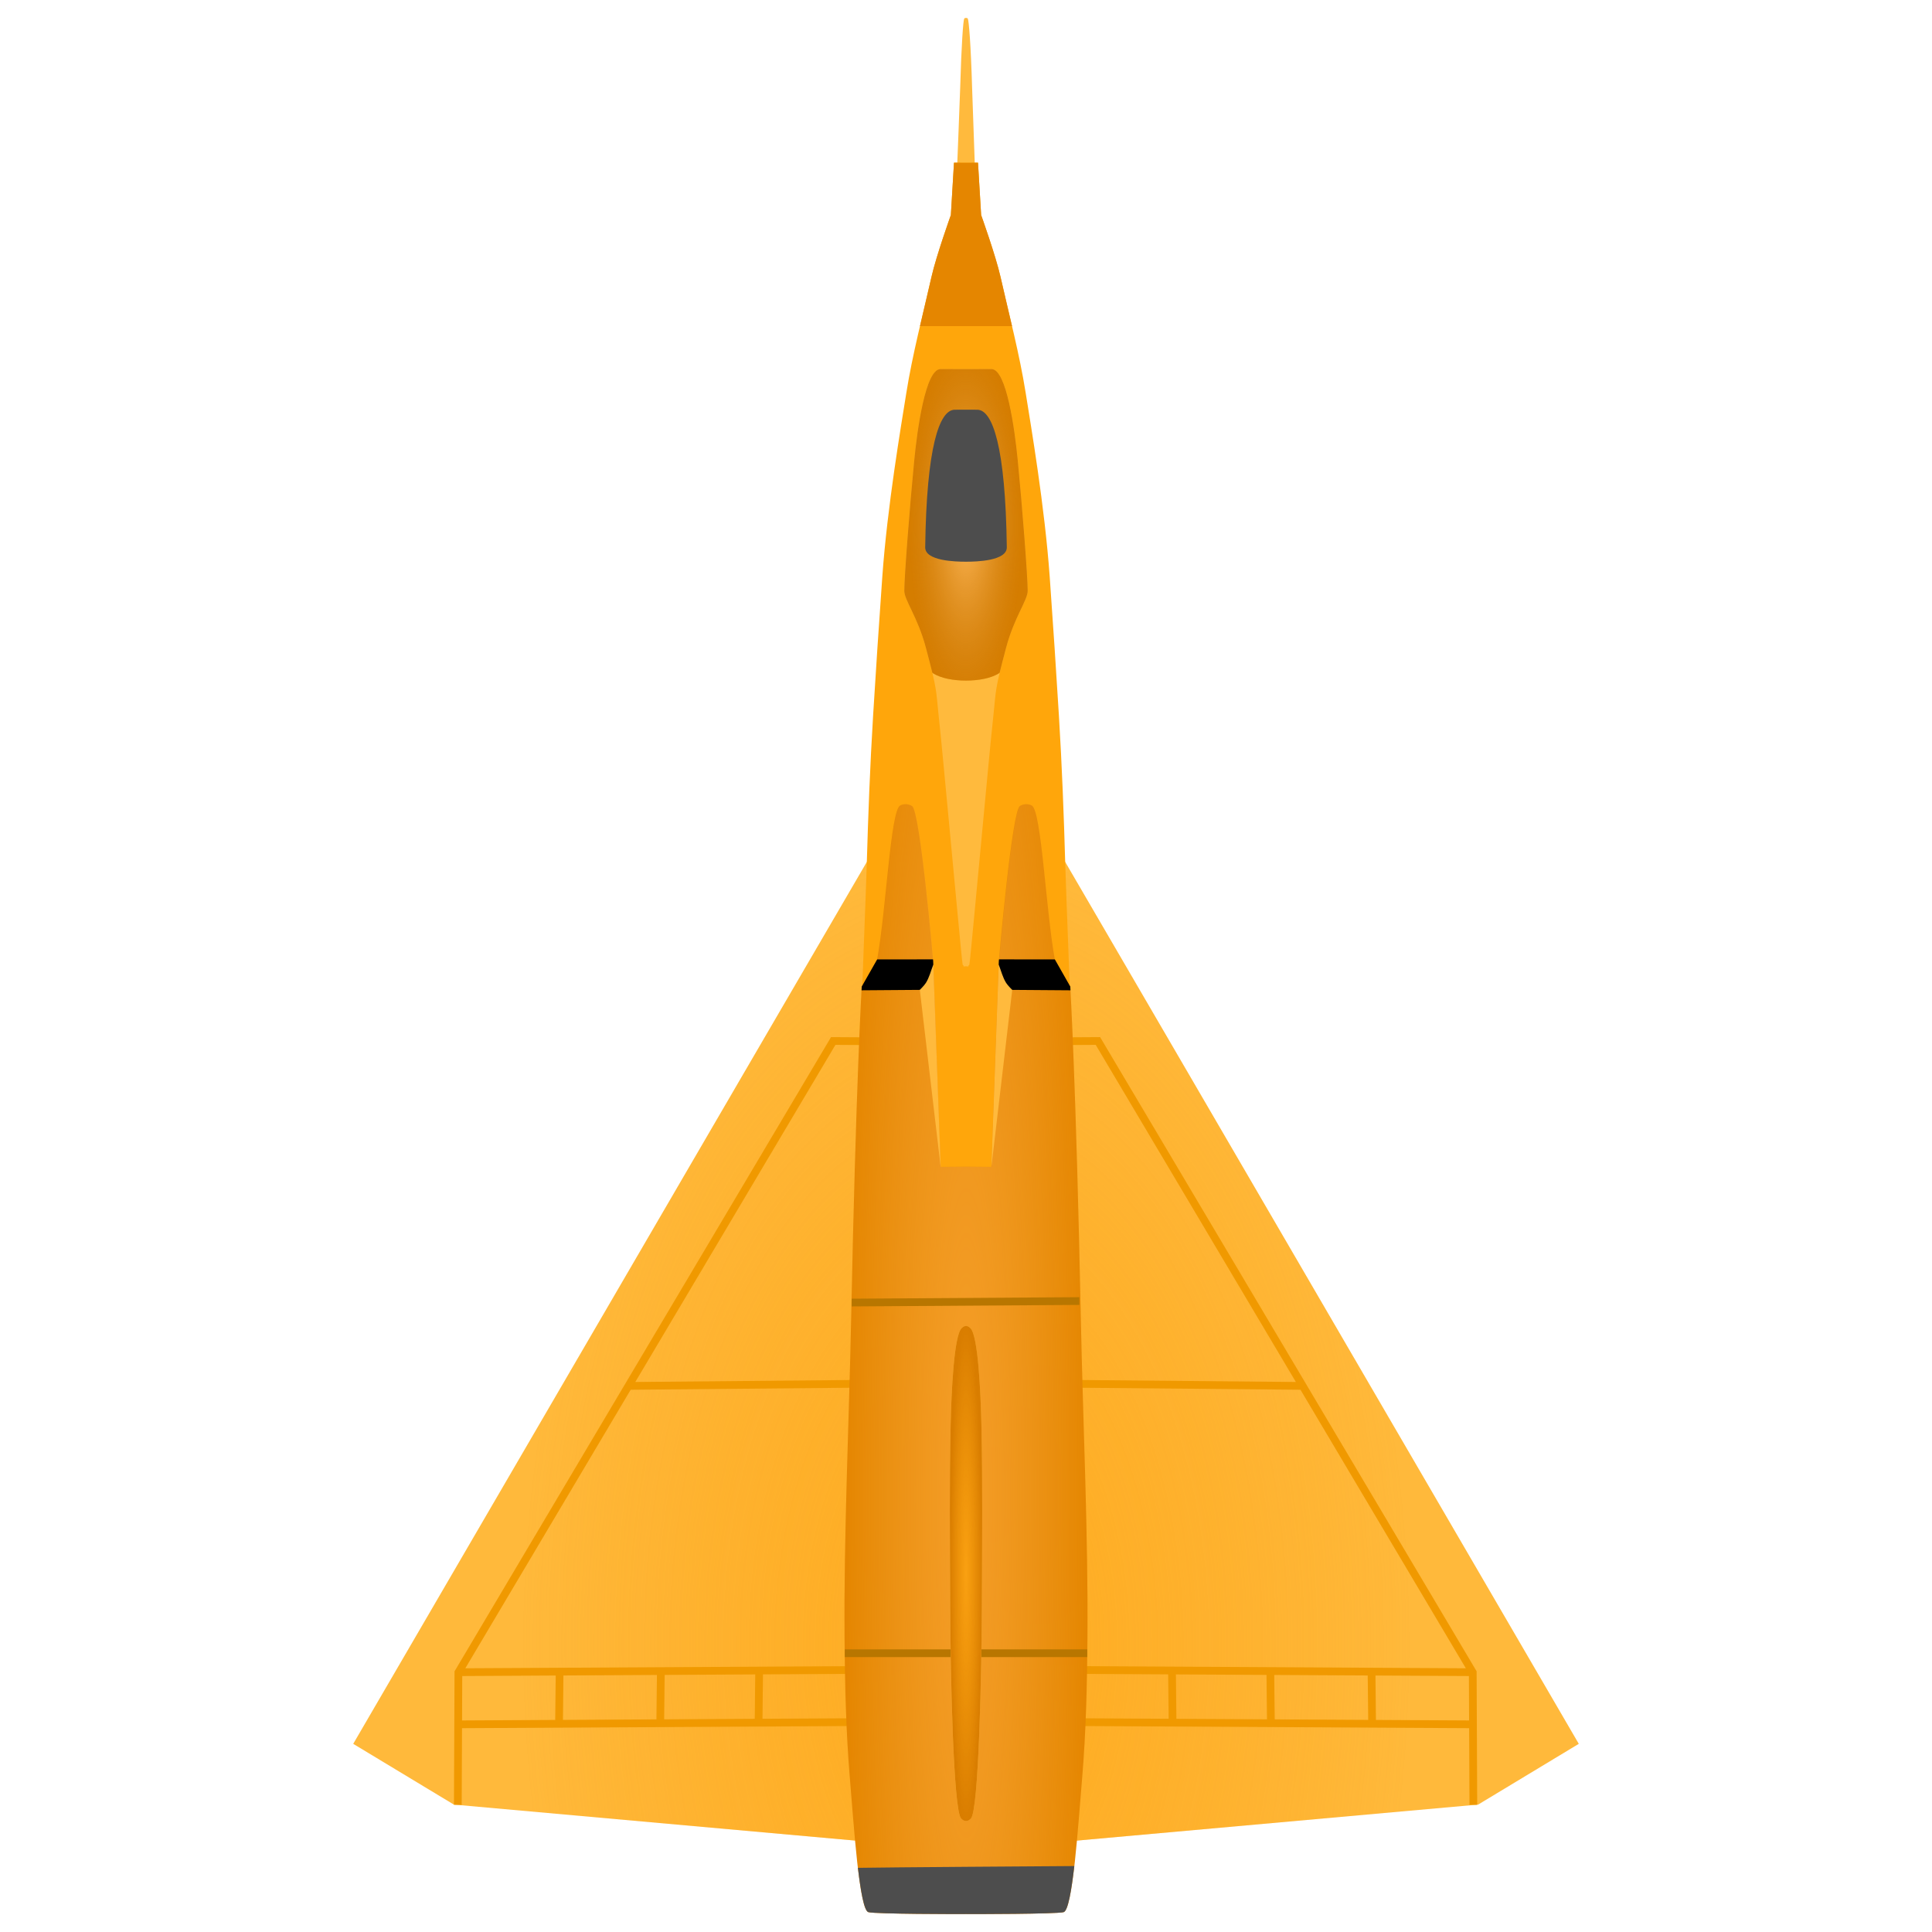 <?xml version="1.0" encoding="UTF-8" standalone="no"?>
<!-- Created with Inkscape (http://www.inkscape.org/) -->

<svg
   width="250mm"
   height="250mm"
   viewBox="0 0 250 250"
   version="1.1"
   id="svg1"
   xml:space="preserve"
   inkscape:version="1.3.2 (091e20e, 2023-11-25, custom)"
   sodipodi:docname="harrier_orange.svg"
   xmlns:inkscape="http://www.inkscape.org/namespaces/inkscape"
   xmlns:sodipodi="http://sodipodi.sourceforge.net/DTD/sodipodi-0.dtd"
   xmlns:xlink="http://www.w3.org/1999/xlink"
   xmlns="http://www.w3.org/2000/svg"
   xmlns:svg="http://www.w3.org/2000/svg"><sodipodi:namedview
     id="namedview1"
     pagecolor="#ffffff"
     bordercolor="#000000"
     borderopacity="0.25"
     inkscape:showpageshadow="2"
     inkscape:pageopacity="0.0"
     inkscape:pagecheckerboard="0"
     inkscape:deskcolor="#d1d1d1"
     inkscape:document-units="mm"
     showguides="true"
     inkscape:zoom="0.5"
     inkscape:cx="381"
     inkscape:cy="407"
     inkscape:window-width="1600"
     inkscape:window-height="829"
     inkscape:window-x="-8"
     inkscape:window-y="-8"
     inkscape:window-maximized="1"
     inkscape:current-layer="g1" /><defs
     id="defs1"><linearGradient
       id="linearGradient36"
       inkscape:collect="always"><stop
         style="stop-color:#ffb95a;stop-opacity:1;"
         offset="0"
         id="stop36" /><stop
         style="stop-color:#bc6e00;stop-opacity:0.389;"
         offset="1"
         id="stop37" /></linearGradient><linearGradient
       id="linearGradient31"
       inkscape:collect="always"><stop
         style="stop-color:#f79600;stop-opacity:0.72;"
         offset="0"
         id="stop32" /><stop
         style="stop-color:#d97d00;stop-opacity:1;"
         offset="1"
         id="stop33" /></linearGradient><linearGradient
       id="linearGradient25"
       inkscape:collect="always"><stop
         style="stop-color:#ffab3e;stop-opacity:1;"
         offset="0"
         id="stop26" /><stop
         style="stop-color:#ffb959;stop-opacity:0;"
         offset="1"
         id="stop27" /></linearGradient><linearGradient
       id="linearGradient24"
       inkscape:collect="always"><stop
         style="stop-color:#ffa30c;stop-opacity:1;"
         offset="0"
         id="stop24" /><stop
         style="stop-color:#fa9600;stop-opacity:0.07;"
         offset="1"
         id="stop25" /></linearGradient><radialGradient
       inkscape:collect="always"
       xlink:href="#linearGradient24"
       id="radialGradient25"
       cx="94.657"
       cy="237.296"
       fx="94.657"
       fy="237.296"
       r="79.293"
       gradientTransform="matrix(0.723,0,0,1.295,26.248,-74.378)"
       gradientUnits="userSpaceOnUse" /><radialGradient
       inkscape:collect="always"
       xlink:href="#linearGradient25"
       id="radialGradient27"
       cx="94.659"
       cy="199.783"
       fx="94.659"
       fy="199.783"
       r="15.727"
       gradientTransform="matrix(1,0,0,9.748,0.026,-1734.017)"
       gradientUnits="userSpaceOnUse" /><radialGradient
       inkscape:collect="always"
       xlink:href="#linearGradient31"
       id="radialGradient33"
       cx="94.658"
       cy="223.701"
       fx="94.658"
       fy="223.701"
       r="2.093"
       gradientTransform="matrix(1,0,0,15.305,0.001,-3200.059)"
       gradientUnits="userSpaceOnUse" /><radialGradient
       inkscape:collect="always"
       xlink:href="#linearGradient36"
       id="radialGradient37"
       cx="94.658"
       cy="88"
       fx="94.658"
       fy="88"
       r="7.983"
       gradientTransform="matrix(0.917,0,0,2.922,7.843,-169.151)"
       gradientUnits="userSpaceOnUse" /></defs><g
     inkscape:label="Слой 1"
     inkscape:groupmode="layer"
     id="layer1"><g
       id="g1"
       transform="translate(30.343,-20.088)"><path
         id="path10"
         style="fill:#ffba3d;fill-opacity:1;stroke:none;stroke-width:0.465;stroke-linecap:square;stroke-opacity:1;paint-order:markers fill stroke"
         d="m 94.425,22.507 c -0.129,0.224 -0.357,3.279 -0.522,8.953 -0.045,1.536 -0.387,10.049 -0.387,10.049 l 1.142,-0.039 1.142,0.039 c 0,0 -0.309,-8.513 -0.353,-10.049 -0.165,-5.708 -0.426,-8.729 -0.556,-8.953 -0.033,-0.057 -0.08,-0.1 -0.232,-0.1 -0.151,0 -0.201,0.043 -0.234,0.1 z"
         sodipodi:nodetypes="sscccsscs"
         inkscape:label="Игла" /><path
         id="path2"
         style="fill:#ffba3d;fill-opacity:1;stroke:none;stroke-width:0.465;stroke-linecap:square;paint-order:markers fill stroke"
         d="m 86.372,123.811 -71.007,121.929 13.021,7.86 53.708,4.818 z m 16.572,0 4.277,134.607 53.708,-4.818 13.022,-7.86 z"
         inkscape:label="Крылья" /><path
         id="path6"
         style="fill:url(#radialGradient25);fill-opacity:0.588;stroke:none;stroke-width:0.465;stroke-linecap:square;paint-order:markers fill stroke"
         d="m 86.371,123.811 -71.007,121.929 13.021,7.86 53.708,4.818 z m 16.572,0 4.277,134.607 53.708,-4.818 13.022,-7.86 z"
         inkscape:label="Градиент крыльев" /><path
         id="path3"
         style="fill:#ffa60b;fill-opacity:1;stroke:none;stroke-width:0.465;stroke-linecap:square;stroke-opacity:1;paint-order:markers fill stroke"
         d="m 93.104,41.143 -0.405,6.767 c 0,0 -1.879,5.236 -2.504,7.988 -1.112,4.902 -2.469,10.057 -3.258,15.022 -0.701,4.404 -2.455,14.648 -3.111,23.805 -0.411,5.732 -0.876,12.791 -1.193,18.006 -0.392,6.441 -0.632,12.691 -0.817,19.142 -0.304,10.597 -1.883,41.303 -0.293,41.729 3.643,0.976 10.61,0.231 13.135,-0.085 2.525,0.316 9.493,1.062 13.136,0.085 1.59,-0.426 0.011,-31.131 -0.294,-41.729 -0.185,-6.451 -0.425,-12.701 -0.817,-19.142 -0.318,-5.215 -0.782,-12.274 -1.193,-18.006 -0.657,-9.157 -2.41,-19.401 -3.111,-23.805 -0.79,-4.964 -2.147,-10.12 -3.259,-15.022 -0.624,-2.752 -2.504,-7.988 -2.504,-7.988 l -0.404,-6.767 c 0,0 -1.043,0.003 -1.554,0.003 -0.511,-3.23e-4 -1.554,-0.003 -1.554,-0.003 z"
         sodipodi:nodetypes="ccsssssscsssssscccc"
         inkscape:label="Нижнаяя основа" /><path
         id="path5"
         style="fill:#ffba3d;fill-opacity:1;stroke:none;stroke-width:0.465;stroke-linecap:square;stroke-opacity:1;paint-order:markers fill stroke"
         d="m 91.361,67.847 c -1.947,0 -3.005,7.783 -3.401,11.819 -0.559,5.708 -1.286,15.008 -1.286,16.879 0,1.188 1.732,3.392 2.779,7.299 1.505,5.616 1.302,5.452 1.659,8.792 0.496,4.639 0.744,7.67 1.311,13.524 0.566,5.854 1.702,18.374 1.8,18.741 0.015,0.056 0.063,0.098 0.124,0.132 l 5.17e-4,0.117 c 0,0 0.155,-0.005 0.311,-0.026 0.156,0.022 0.312,0.026 0.312,0.026 l 5.17e-4,-0.117 c 0.061,-0.034 0.109,-0.076 0.124,-0.132 0.098,-0.367 1.234,-12.887 1.8,-18.741 0.566,-5.854 0.815,-8.885 1.311,-13.524 0.357,-3.34 0.154,-3.176 1.659,-8.792 1.047,-3.908 2.779,-6.111 2.779,-7.299 0,-1.871 -0.726,-11.171 -1.286,-16.879 -0.396,-4.036 -1.454,-11.819 -3.401,-11.819 -1.334,0 -2.802,0.007 -3.296,0.009 -0.495,-0.002 -1.963,-0.009 -3.297,-0.009 z"
         inkscape:label="Основа панели" /><path
         id="path31"
         style="display:inline;fill:#bfbfbf;fill-opacity:1;fill-rule:evenodd;stroke:#f09900;stroke-width:1;stroke-linecap:butt;stroke-linejoin:miter;stroke-dasharray:none;stroke-opacity:1"
         d="m 67.815,243.177 0.075,-6.825 m -12.797,6.825 0.075,-6.825 m -13.172,6.825 0.075,-6.825 m 40.903,-81.526 -5.803,-0.035 m -48.274,81.829 48.722,-82.066 m 4.045,44.59 -30.709,0.281 m 28.838,36.763 -50.514,0.281 m 50.514,6.466 -50.514,0.281 m -0.38,10.413 0.075,-17.276 m 92.416,6.825 -0.075,-6.825 m 12.797,6.825 -0.075,-6.825 m 13.172,6.825 -0.075,-6.825 m -40.903,-81.526 5.803,-0.035 m 48.274,81.829 -48.722,-82.066 m -4.045,44.59 30.709,0.281 m -28.838,36.763 50.514,0.281 m -50.514,6.466 50.514,0.281 m 0.38,10.413 -0.075,-17.276"
         inkscape:label="Полосы крыльев" /><path
         id="path9"
         style="fill:#e58600;fill-opacity:1;stroke:none;stroke-width:0.465;stroke-linecap:square;stroke-opacity:1;paint-order:markers fill stroke"
         d="m 86.92,124.15 c -0.258,-0.013 -0.52,0.042 -0.776,0.171 -1.252,0.63 -1.81,13.48 -2.98,19.912 l -2,3.519 c 0,0 -0.756,12.722 -1.367,42.954 -0.274,13.583 -0.96,27.783 -0.855,41.369 0.047,6.104 0.187,12.217 0.704,18.299 0.481,5.659 1.191,16.828 2.381,17.147 0.925,0.248 11.774,0.259 12.631,0.244 0.856,0.015 11.706,0.004 12.631,-0.244 1.19,-0.319 1.9,-11.488 2.381,-17.147 0.517,-6.082 0.657,-12.195 0.704,-18.299 0.105,-13.585 -0.581,-27.786 -0.855,-41.369 -0.611,-30.233 -1.367,-42.954 -1.367,-42.954 l -2,-3.519 c -1.17,-6.433 -1.728,-19.282 -2.98,-19.912 -0.512,-0.258 -1.045,-0.219 -1.533,0.062 -1.05,0.606 -2.73,20.07 -2.73,20.07 l -0.967,26.627 -2.753,-0.021 v -0.008 l -0.53,0.004 -0.53,-0.004 v 0.008 l -2.753,0.021 -0.968,-26.627 c 0,0 -1.68,-19.464 -2.73,-20.07 -0.244,-0.141 -0.5,-0.221 -0.758,-0.234 z"
         sodipodi:nodetypes="ssccsssscsscsccsscccccccccss"
         inkscape:label="Верхняя основа" /><path
         id="path19"
         style="fill:url(#radialGradient27);fill-opacity:0.627;stroke:none;stroke-width:0.465;stroke-linecap:square;stroke-opacity:1;paint-order:markers fill stroke"
         d="m 86.946,124.15 c -0.258,-0.013 -0.52,0.042 -0.776,0.171 -1.252,0.63 -1.81,13.48 -2.98,19.912 l -2,3.519 c 0,0 -0.756,12.722 -1.367,42.954 -0.274,13.583 -0.96,27.783 -0.855,41.369 0.047,6.104 0.187,12.217 0.704,18.299 0.481,5.659 1.191,16.828 2.381,17.147 0.925,0.248 11.774,0.259 12.631,0.244 0.856,0.015 11.706,0.004 12.631,-0.244 1.19,-0.319 1.9,-11.488 2.381,-17.147 0.517,-6.082 0.657,-12.195 0.704,-18.299 0.105,-13.585 -0.581,-27.786 -0.855,-41.369 -0.611,-30.233 -1.367,-42.954 -1.367,-42.954 l -2,-3.519 c -1.17,-6.433 -1.728,-19.282 -2.98,-19.912 -0.512,-0.258 -1.045,-0.219 -1.533,0.062 -1.05,0.606 -2.73,20.07 -2.73,20.07 l -0.967,26.627 -2.753,-0.021 v -0.008 l -0.53,0.004 -0.53,-0.004 v 0.008 l -2.753,0.021 -0.968,-26.627 c 0,0 -1.68,-19.464 -2.73,-20.07 -0.244,-0.141 -0.5,-0.221 -0.758,-0.234 z"
         sodipodi:nodetypes="ssccsssscsscsccsscccccccccss"
         inkscape:label="Градиент в основы" /><path
         id="path34"
         style="fill:#4d4d4d;fill-opacity:1;stroke:none;stroke-width:0.465;stroke-linecap:square;stroke-opacity:1;paint-order:markers fill stroke"
         inkscape:label="Двигатель"
         d="m 108.671,261.555 c -3.268,0.021 -23.948,0.158 -27.998,0.23 0.368,3.128 0.809,5.589 1.354,5.735 0.925,0.248 11.774,0.259 12.631,0.244 0.856,0.015 11.706,0.004 12.631,-0.244 0.559,-0.15 1.009,-2.724 1.382,-5.966 z" /><path
         id="path33"
         style="fill:none;fill-rule:evenodd;stroke:#b87600;stroke-width:1;stroke-linecap:butt;stroke-linejoin:miter;stroke-dasharray:none;stroke-opacity:1"
         d="m 79.862,188.639 29.465,-0.196 m -30.355,45.571 31.377,1.6e-4"
         inkscape:label="Полосы основы" /><path
         id="path7"
         style="fill:#e58600;fill-opacity:1;stroke:none;stroke-width:0.465;stroke-linecap:square;stroke-opacity:1;paint-order:markers fill stroke"
         d="m 91.361,67.847 c -1.947,0 -3.005,7.783 -3.401,11.819 -0.559,5.708 -1.286,15.008 -1.286,16.879 0,1.188 1.732,3.392 2.779,7.299 0.379,1.416 0.649,2.46 0.847,3.29 0.048,0.034 0.102,0.083 0.148,0.111 0.989,0.597 2.524,0.909 4.209,0.909 1.685,0 3.22,-0.312 4.209,-0.909 0.046,-0.028 0.1,-0.077 0.148,-0.111 0.199,-0.83 0.468,-1.874 0.847,-3.29 1.047,-3.908 2.779,-6.111 2.779,-7.299 0,-1.871 -0.726,-11.171 -1.286,-16.879 -0.396,-4.036 -1.454,-11.819 -3.401,-11.819 -1.334,0 -2.802,0.007 -3.297,0.009 -0.495,-0.002 -1.963,-0.009 -3.296,-0.009 z"
         sodipodi:nodetypes="ssssccccccssscs"
         inkscape:label="Карбон" /><path
         id="path36"
         style="fill:url(#radialGradient37);fill-opacity:1;stroke:none;stroke-width:0.465;stroke-linecap:square;stroke-opacity:1;paint-order:markers fill stroke"
         d="m 91.361,67.847 c -1.947,0 -3.005,7.783 -3.401,11.819 -0.559,5.708 -1.286,15.008 -1.286,16.879 0,1.188 1.732,3.392 2.779,7.299 0.379,1.416 0.649,2.46 0.847,3.29 0.048,0.034 0.102,0.083 0.148,0.111 0.989,0.597 2.524,0.909 4.209,0.909 1.685,0 3.22,-0.312 4.209,-0.909 0.046,-0.028 0.1,-0.077 0.148,-0.111 0.199,-0.83 0.468,-1.874 0.847,-3.29 1.047,-3.908 2.779,-6.111 2.779,-7.299 0,-1.871 -0.726,-11.171 -1.286,-16.879 -0.396,-4.036 -1.454,-11.819 -3.401,-11.819 -1.334,0 -2.802,0.007 -3.297,0.009 -0.495,-0.002 -1.963,-0.009 -3.296,-0.009 z"
         sodipodi:nodetypes="ssssccccccssscs"
         inkscape:label="Градиент к" /><path
         id="path8"
         style="fill:#4d4d4d;fill-opacity:1;stroke:none;stroke-width:0.465;stroke-linecap:square;stroke-opacity:1;paint-order:markers fill stroke"
         d="m 93.179,73.106 c -1.972,0.044 -3.63,4.793 -3.802,17.8 -0.023,1.77 3.905,1.868 5.281,1.868 1.321,0 5.305,-0.097 5.281,-1.868 -0.172,-13.007 -1.829,-17.756 -3.802,-17.8 -0.309,-0.007 -0.468,-0.007 -1.479,-0.007 -1.011,10e-7 -1.17,-2.79e-4 -1.479,0.007 z"
         sodipodi:nodetypes="sscsscs"
         inkscape:label="Стекло" /><path
         id="path4"
         style="fill:#e58600;fill-opacity:1;stroke:none;stroke-width:0.465;stroke-linecap:square;stroke-opacity:1;paint-order:markers fill stroke"
         d="m 93.104,41.143 -0.405,6.767 c 0,0 -1.879,5.236 -2.504,7.988 -0.475,2.092 -0.993,4.242 -1.494,6.392 h 5.956 5.956 c -0.501,-2.15 -1.019,-4.299 -1.494,-6.392 -0.624,-2.752 -2.504,-7.988 -2.504,-7.988 l -0.405,-6.767 c 0,1e-6 -1.043,0.003 -1.554,0.003 -0.511,-3.05e-4 -1.554,-0.003 -1.554,-0.003 z"
         sodipodi:nodetypes="ccscccscccc"
         inkscape:label="Нос основы" /><path
         id="path13"
         style="fill:#ffba3d;fill-opacity:1;stroke:none;stroke-width:0.465;stroke-linecap:square;stroke-opacity:1;paint-order:markers fill stroke"
         d="m 94.083,191.96 c -0.992,0.992 -1.318,8.284 -1.415,12.473 -0.168,7.27 -0.084,15.323 -0.063,22.622 0.028,9.715 0.416,27.343 1.423,28.35 0.176,0.176 0.368,0.327 0.63,0.327 0.263,-4e-5 0.455,-0.151 0.63,-0.327 1.006,-1.006 1.394,-18.635 1.422,-28.35 0.021,-7.299 0.106,-15.352 -0.063,-22.622 -0.097,-4.189 -0.422,-11.48 -1.415,-12.473 -0.235,-0.235 -0.428,-0.291 -0.575,-0.291 -0.147,0 -0.341,0.056 -0.575,0.291 z"
         sodipodi:nodetypes="cssscssssccc"
         inkscape:label="Заднее крыло" /><path
         id="path21"
         style="fill:url(#radialGradient33);fill-opacity:1;stroke:none;stroke-width:0.465;stroke-linecap:square;stroke-opacity:1;paint-order:markers fill stroke"
         d="m 94.084,191.96 c -0.992,0.992 -1.318,8.284 -1.415,12.473 -0.168,7.27 -0.084,15.323 -0.062,22.622 0.028,9.715 0.416,27.343 1.423,28.35 0.176,0.176 0.368,0.327 0.63,0.327 0.263,-4e-5 0.455,-0.151 0.63,-0.327 1.006,-1.006 1.394,-18.635 1.422,-28.35 0.021,-7.299 0.106,-15.352 -0.062,-22.622 -0.097,-4.189 -0.422,-11.48 -1.415,-12.473 -0.235,-0.235 -0.428,-0.291 -0.575,-0.291 -0.147,0 -0.341,0.056 -0.575,0.291 z"
         sodipodi:nodetypes="cssscssssccc"
         inkscape:label="Градиент заднего крыла" /><path
         id="path35"
         style="fill:#ffba3d;fill-opacity:1;stroke:none;stroke-width:1;stroke-linecap:square;stroke-dasharray:none;stroke-opacity:1;paint-order:markers fill stroke"
         d="m 98.891,144.926 -0.95,26.152 0.003,0.002 2.704,-22.974 z m -8.466,0.008 -1.752,3.172 2.703,22.968 z"
         inkscape:label="Тени" /><path
         id="path11"
         style="fill:#000000;fill-opacity:1;stroke:none;stroke-width:0.465;stroke-linecap:square;stroke-opacity:1;paint-order:markers fill stroke"
         d="m 90.387,144.225 c -1.166,0.02 -6.966,0.009 -7.222,0.008 l -2,3.519 c 0,0 -0.021,0.467 -0.022,0.481 l 7.535,-0.056 c 0,0 0.582,-0.566 0.792,-0.909 0.444,-0.725 0.614,-1.466 0.955,-2.364 l -0.017,-0.451 c 0,0 -0.019,-0.214 -0.021,-0.228 z m 8.542,0 c -0.001,0.014 -0.021,0.228 -0.021,0.228 l -0.017,0.451 c 0.341,0.898 0.511,1.64 0.955,2.364 0.21,0.343 0.792,0.909 0.792,0.909 l 7.535,0.056 c -8e-4,-0.014 -0.022,-0.481 -0.022,-0.481 l -2,-3.519 c -0.256,0.001 -6.056,0.012 -7.222,-0.008 z"
         inkscape:label="Отверстия" /></g></g></svg>
